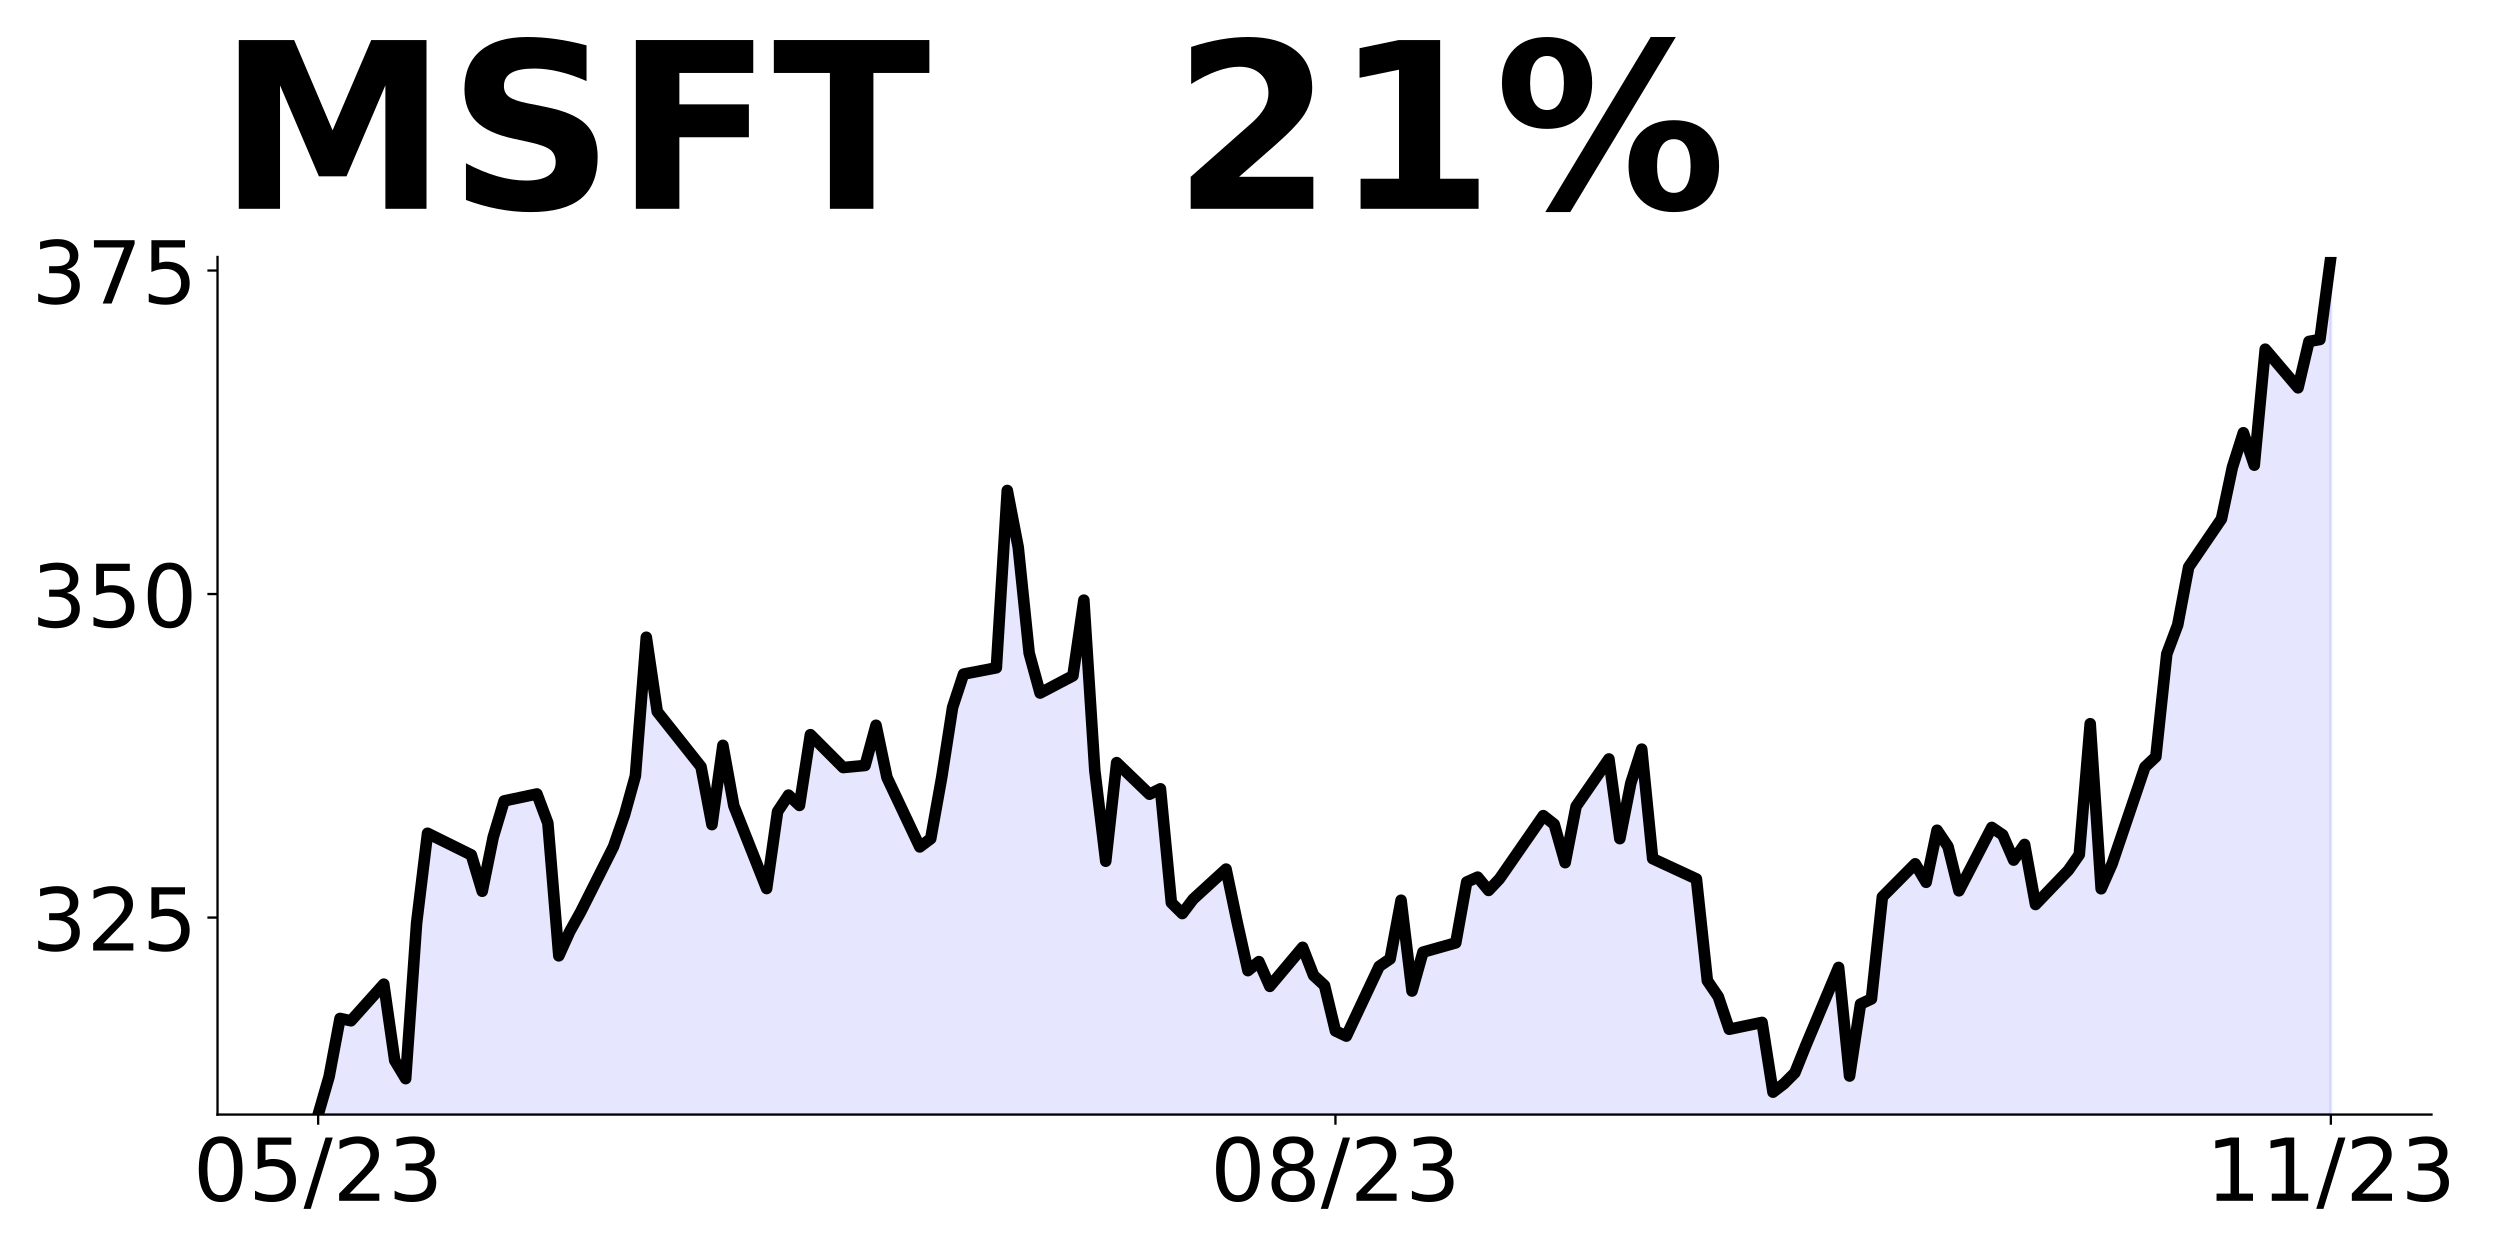 <?xml version="1.0" encoding="utf-8" standalone="no"?>
<!DOCTYPE svg PUBLIC "-//W3C//DTD SVG 1.1//EN"
  "http://www.w3.org/Graphics/SVG/1.1/DTD/svg11.dtd">
<!-- Created with matplotlib (https://matplotlib.org/) -->
<svg height="432pt" version="1.1" viewBox="0 0 864 432" width="864pt" xmlns="http://www.w3.org/2000/svg" xmlns:xlink="http://www.w3.org/1999/xlink">
 <defs>
  <style type="text/css">
*{stroke-linecap:butt;stroke-linejoin:round;}
  </style>
 </defs>
 <g id="figure_1">
  <g id="patch_1">
   <path d="M 0 432 
L 864 432 
L 864 0 
L 0 0 
z
" style="fill:none;"/>
  </g>
  <g id="axes_1">
   <g id="patch_2">
    <path d="M 75.175 385.2 
L 840.324 385.2 
L 840.324 88.8 
L 75.175 88.8 
z
" style="fill:none;"/>
   </g>
   <g id="PolyCollection_1">
    <path clip-path="url(#pc1a40121e4)" d="M 109.954 1770.576 
L 109.954 385.2 
L 113.735 372.106 
L 117.515 351.975 
L 121.296 352.777 
L 132.637 340.128 
L 136.417 366.494 
L 140.198 372.774 
L 143.978 319.018 
L 147.758 287.975 
L 162.88 295.457 
L 166.66 308.017 
L 170.441 289.356 
L 174.221 276.796 
L 185.562 274.391 
L 189.342 284.457 
L 193.123 330.33 
L 196.903 321.957 
L 200.684 315.143 
L 212.025 292.607 
L 215.805 281.74 
L 219.586 268.156 
L 223.366 220.234 
L 227.146 245.932 
L 242.268 264.994 
L 246.048 284.991 
L 249.829 257.601 
L 253.609 278.489 
L 264.95 307.082 
L 268.73 280.493 
L 272.511 274.792 
L 276.291 278.355 
L 280.072 253.904 
L 291.413 265.261 
L 298.973 264.549 
L 302.754 250.653 
L 306.534 268.691 
L 317.875 292.696 
L 321.656 289.846 
L 325.436 268.78 
L 329.217 244.462 
L 332.997 232.972 
L 344.338 230.789 
L 348.118 169.506 
L 351.899 189.147 
L 355.679 225.712 
L 359.46 239.519 
L 370.801 233.551 
L 374.581 207.407 
L 378.361 266.241 
L 382.142 297.64 
L 385.922 263.569 
L 397.263 274.48 
L 401.044 272.61 
L 404.824 311.981 
L 408.604 315.722 
L 412.385 310.734 
L 423.726 300.357 
L 427.506 318.439 
L 431.287 335.452 
L 435.067 332.334 
L 438.848 340.885 
L 450.189 327.391 
L 453.969 337.1 
L 457.749 340.581 
L 461.53 356.291 
L 465.31 358.077 
L 476.651 333.975 
L 480.432 331.387 
L 484.212 311.124 
L 487.992 342.5 
L 491.773 329.066 
L 503.114 325.853 
L 506.894 304.831 
L 510.675 303.135 
L 514.455 307.732 
L 518.236 303.715 
L 533.357 281.891 
L 537.137 284.881 
L 540.918 298.136 
L 544.698 278.677 
L 556.039 262.297 
L 559.82 289.835 
L 563.6 270.688 
L 567.38 258.905 
L 571.161 296.753 
L 582.502 301.93 
L 586.282 303.76 
L 590.063 338.93 
L 593.843 344.464 
L 597.623 355.711 
L 608.965 353.346 
L 612.745 377.447 
L 616.525 374.546 
L 620.306 370.752 
L 624.086 361.335 
L 635.427 334.333 
L 639.208 371.868 
L 642.988 347.008 
L 646.768 345.223 
L 650.549 309.964 
L 661.89 298.538 
L 665.67 304.92 
L 669.451 286.934 
L 673.231 292.557 
L 677.011 307.866 
L 688.353 285.952 
L 692.133 288.541 
L 695.913 297.244 
L 699.694 291.843 
L 703.474 312.597 
L 714.815 300.77 
L 718.596 295.369 
L 722.376 250.113 
L 726.156 307.152 
L 729.937 298.583 
L 741.278 265.109 
L 745.058 261.539 
L 748.839 226.012 
L 752.619 215.97 
L 756.399 195.975 
L 767.741 179.327 
L 771.521 161.475 
L 775.301 149.558 
L 779.082 160.76 
L 782.862 120.681 
L 794.203 134.026 
L 797.984 118.004 
L 801.764 117.333 
L 805.544 88.8 
L 805.544 1770.576 
L 805.544 1770.576 
L 801.764 1770.576 
L 797.984 1770.576 
L 794.203 1770.576 
L 782.862 1770.576 
L 779.082 1770.576 
L 775.301 1770.576 
L 771.521 1770.576 
L 767.741 1770.576 
L 756.399 1770.576 
L 752.619 1770.576 
L 748.839 1770.576 
L 745.058 1770.576 
L 741.278 1770.576 
L 729.937 1770.576 
L 726.156 1770.576 
L 722.376 1770.576 
L 718.596 1770.576 
L 714.815 1770.576 
L 703.474 1770.576 
L 699.694 1770.576 
L 695.913 1770.576 
L 692.133 1770.576 
L 688.353 1770.576 
L 677.011 1770.576 
L 673.231 1770.576 
L 669.451 1770.576 
L 665.67 1770.576 
L 661.89 1770.576 
L 650.549 1770.576 
L 646.768 1770.576 
L 642.988 1770.576 
L 639.208 1770.576 
L 635.427 1770.576 
L 624.086 1770.576 
L 620.306 1770.576 
L 616.525 1770.576 
L 612.745 1770.576 
L 608.965 1770.576 
L 597.623 1770.576 
L 593.843 1770.576 
L 590.063 1770.576 
L 586.282 1770.576 
L 582.502 1770.576 
L 571.161 1770.576 
L 567.38 1770.576 
L 563.6 1770.576 
L 559.82 1770.576 
L 556.039 1770.576 
L 544.698 1770.576 
L 540.918 1770.576 
L 537.137 1770.576 
L 533.357 1770.576 
L 518.236 1770.576 
L 514.455 1770.576 
L 510.675 1770.576 
L 506.894 1770.576 
L 503.114 1770.576 
L 491.773 1770.576 
L 487.992 1770.576 
L 484.212 1770.576 
L 480.432 1770.576 
L 476.651 1770.576 
L 465.31 1770.576 
L 461.53 1770.576 
L 457.749 1770.576 
L 453.969 1770.576 
L 450.189 1770.576 
L 438.848 1770.576 
L 435.067 1770.576 
L 431.287 1770.576 
L 427.506 1770.576 
L 423.726 1770.576 
L 412.385 1770.576 
L 408.604 1770.576 
L 404.824 1770.576 
L 401.044 1770.576 
L 397.263 1770.576 
L 385.922 1770.576 
L 382.142 1770.576 
L 378.361 1770.576 
L 374.581 1770.576 
L 370.801 1770.576 
L 359.46 1770.576 
L 355.679 1770.576 
L 351.899 1770.576 
L 348.118 1770.576 
L 344.338 1770.576 
L 332.997 1770.576 
L 329.217 1770.576 
L 325.436 1770.576 
L 321.656 1770.576 
L 317.875 1770.576 
L 306.534 1770.576 
L 302.754 1770.576 
L 298.973 1770.576 
L 291.413 1770.576 
L 280.072 1770.576 
L 276.291 1770.576 
L 272.511 1770.576 
L 268.73 1770.576 
L 264.95 1770.576 
L 253.609 1770.576 
L 249.829 1770.576 
L 246.048 1770.576 
L 242.268 1770.576 
L 227.146 1770.576 
L 223.366 1770.576 
L 219.586 1770.576 
L 215.805 1770.576 
L 212.025 1770.576 
L 200.684 1770.576 
L 196.903 1770.576 
L 193.123 1770.576 
L 189.342 1770.576 
L 185.562 1770.576 
L 174.221 1770.576 
L 170.441 1770.576 
L 166.66 1770.576 
L 162.88 1770.576 
L 147.758 1770.576 
L 143.978 1770.576 
L 140.198 1770.576 
L 136.417 1770.576 
L 132.637 1770.576 
L 121.296 1770.576 
L 117.515 1770.576 
L 113.735 1770.576 
L 109.954 1770.576 
z
" style="fill:#0000ff;fill-opacity:0.1;stroke:#0000ff;stroke-opacity:0.1;"/>
   </g>
   <g id="matplotlib.axis_1">
    <g id="xtick_1">
     <g id="line2d_1">
      <defs>
       <path d="M 0 0 
L 0 3.5 
" id="m74cabb782a" style="stroke:#000000;stroke-width:0.8;"/>
      </defs>
      <g>
       <use style="stroke:#000000;stroke-width:0.8;" x="109.954" xlink:href="#m74cabb782a" y="385.2"/>
      </g>
     </g>
     <g id="text_1">
      <!-- 05/23 -->
      <defs>
       <path d="M 31.781 66.406 
Q 24.172 66.406 20.328 58.906 
Q 16.5 51.422 16.5 36.375 
Q 16.5 21.391 20.328 13.891 
Q 24.172 6.391 31.781 6.391 
Q 39.453 6.391 43.281 13.891 
Q 47.125 21.391 47.125 36.375 
Q 47.125 51.422 43.281 58.906 
Q 39.453 66.406 31.781 66.406 
z
M 31.781 74.219 
Q 44.047 74.219 50.516 64.516 
Q 56.984 54.828 56.984 36.375 
Q 56.984 17.969 50.516 8.266 
Q 44.047 -1.422 31.781 -1.422 
Q 19.531 -1.422 13.062 8.266 
Q 6.594 17.969 6.594 36.375 
Q 6.594 54.828 13.062 64.516 
Q 19.531 74.219 31.781 74.219 
z
" id="DejaVuSans-48"/>
       <path d="M 10.797 72.906 
L 49.516 72.906 
L 49.516 64.594 
L 19.828 64.594 
L 19.828 46.734 
Q 21.969 47.469 24.109 47.828 
Q 26.266 48.188 28.422 48.188 
Q 40.625 48.188 47.75 41.5 
Q 54.891 34.812 54.891 23.391 
Q 54.891 11.625 47.562 5.094 
Q 40.234 -1.422 26.906 -1.422 
Q 22.312 -1.422 17.547 -0.641 
Q 12.797 0.141 7.719 1.703 
L 7.719 11.625 
Q 12.109 9.234 16.797 8.062 
Q 21.484 6.891 26.703 6.891 
Q 35.156 6.891 40.078 11.328 
Q 45.016 15.766 45.016 23.391 
Q 45.016 31 40.078 35.438 
Q 35.156 39.891 26.703 39.891 
Q 22.75 39.891 18.812 39.016 
Q 14.891 38.141 10.797 36.281 
z
" id="DejaVuSans-53"/>
       <path d="M 25.391 72.906 
L 33.688 72.906 
L 8.297 -9.281 
L 0 -9.281 
z
" id="DejaVuSans-47"/>
       <path d="M 19.188 8.297 
L 53.609 8.297 
L 53.609 0 
L 7.328 0 
L 7.328 8.297 
Q 12.938 14.109 22.625 23.891 
Q 32.328 33.688 34.812 36.531 
Q 39.547 41.844 41.422 45.531 
Q 43.312 49.219 43.312 52.781 
Q 43.312 58.594 39.234 62.25 
Q 35.156 65.922 28.609 65.922 
Q 23.969 65.922 18.812 64.312 
Q 13.672 62.703 7.812 59.422 
L 7.812 69.391 
Q 13.766 71.781 18.938 73 
Q 24.125 74.219 28.422 74.219 
Q 39.75 74.219 46.484 68.547 
Q 53.219 62.891 53.219 53.422 
Q 53.219 48.922 51.531 44.891 
Q 49.859 40.875 45.406 35.406 
Q 44.188 33.984 37.641 27.219 
Q 31.109 20.453 19.188 8.297 
z
" id="DejaVuSans-50"/>
       <path d="M 40.578 39.312 
Q 47.656 37.797 51.625 33 
Q 55.609 28.219 55.609 21.188 
Q 55.609 10.406 48.188 4.484 
Q 40.766 -1.422 27.094 -1.422 
Q 22.516 -1.422 17.656 -0.516 
Q 12.797 0.391 7.625 2.203 
L 7.625 11.719 
Q 11.719 9.328 16.594 8.109 
Q 21.484 6.891 26.812 6.891 
Q 36.078 6.891 40.938 10.547 
Q 45.797 14.203 45.797 21.188 
Q 45.797 27.641 41.281 31.266 
Q 36.766 34.906 28.719 34.906 
L 20.219 34.906 
L 20.219 43.016 
L 29.109 43.016 
Q 36.375 43.016 40.234 45.922 
Q 44.094 48.828 44.094 54.297 
Q 44.094 59.906 40.109 62.906 
Q 36.141 65.922 28.719 65.922 
Q 24.656 65.922 20.016 65.031 
Q 15.375 64.156 9.812 62.312 
L 9.812 71.094 
Q 15.438 72.656 20.344 73.438 
Q 25.25 74.219 29.594 74.219 
Q 40.828 74.219 47.359 69.109 
Q 53.906 64.016 53.906 55.328 
Q 53.906 49.266 50.438 45.094 
Q 46.969 40.922 40.578 39.312 
z
" id="DejaVuSans-51"/>
      </defs>
      <g transform="translate(66.726 414.995)scale(0.3 -0.3)">
       <use xlink:href="#DejaVuSans-48"/>
       <use x="63.623" xlink:href="#DejaVuSans-53"/>
       <use x="127.246" xlink:href="#DejaVuSans-47"/>
       <use x="160.938" xlink:href="#DejaVuSans-50"/>
       <use x="224.561" xlink:href="#DejaVuSans-51"/>
      </g>
     </g>
    </g>
    <g id="xtick_2">
     <g id="line2d_2">
      <g>
       <use style="stroke:#000000;stroke-width:0.8;" x="461.53" xlink:href="#m74cabb782a" y="385.2"/>
      </g>
     </g>
     <g id="text_2">
      <!-- 08/23 -->
      <defs>
       <path d="M 31.781 34.625 
Q 24.75 34.625 20.719 30.859 
Q 16.703 27.094 16.703 20.516 
Q 16.703 13.922 20.719 10.156 
Q 24.75 6.391 31.781 6.391 
Q 38.812 6.391 42.859 10.172 
Q 46.922 13.969 46.922 20.516 
Q 46.922 27.094 42.891 30.859 
Q 38.875 34.625 31.781 34.625 
z
M 21.922 38.812 
Q 15.578 40.375 12.031 44.719 
Q 8.5 49.078 8.5 55.328 
Q 8.5 64.062 14.719 69.141 
Q 20.953 74.219 31.781 74.219 
Q 42.672 74.219 48.875 69.141 
Q 55.078 64.062 55.078 55.328 
Q 55.078 49.078 51.531 44.719 
Q 48 40.375 41.703 38.812 
Q 48.828 37.156 52.797 32.312 
Q 56.781 27.484 56.781 20.516 
Q 56.781 9.906 50.312 4.234 
Q 43.844 -1.422 31.781 -1.422 
Q 19.734 -1.422 13.25 4.234 
Q 6.781 9.906 6.781 20.516 
Q 6.781 27.484 10.781 32.312 
Q 14.797 37.156 21.922 38.812 
z
M 18.312 54.391 
Q 18.312 48.734 21.844 45.562 
Q 25.391 42.391 31.781 42.391 
Q 38.141 42.391 41.719 45.562 
Q 45.312 48.734 45.312 54.391 
Q 45.312 60.062 41.719 63.234 
Q 38.141 66.406 31.781 66.406 
Q 25.391 66.406 21.844 63.234 
Q 18.312 60.062 18.312 54.391 
z
" id="DejaVuSans-56"/>
      </defs>
      <g transform="translate(418.302 414.995)scale(0.3 -0.3)">
       <use xlink:href="#DejaVuSans-48"/>
       <use x="63.623" xlink:href="#DejaVuSans-56"/>
       <use x="127.246" xlink:href="#DejaVuSans-47"/>
       <use x="160.938" xlink:href="#DejaVuSans-50"/>
       <use x="224.561" xlink:href="#DejaVuSans-51"/>
      </g>
     </g>
    </g>
    <g id="xtick_3">
     <g id="line2d_3">
      <g>
       <use style="stroke:#000000;stroke-width:0.8;" x="805.544" xlink:href="#m74cabb782a" y="385.2"/>
      </g>
     </g>
     <g id="text_3">
      <!-- 11/23 -->
      <defs>
       <path d="M 12.406 8.297 
L 28.516 8.297 
L 28.516 63.922 
L 10.984 60.406 
L 10.984 69.391 
L 28.422 72.906 
L 38.281 72.906 
L 38.281 8.297 
L 54.391 8.297 
L 54.391 0 
L 12.406 0 
z
" id="DejaVuSans-49"/>
      </defs>
      <g transform="translate(762.316 414.995)scale(0.3 -0.3)">
       <use xlink:href="#DejaVuSans-49"/>
       <use x="63.623" xlink:href="#DejaVuSans-49"/>
       <use x="127.246" xlink:href="#DejaVuSans-47"/>
       <use x="160.938" xlink:href="#DejaVuSans-50"/>
       <use x="224.561" xlink:href="#DejaVuSans-51"/>
      </g>
     </g>
    </g>
   </g>
   <g id="matplotlib.axis_2">
    <g id="ytick_1">
     <g id="line2d_4">
      <defs>
       <path d="M 0 0 
L -3.5 0 
" id="m4c9e78e93f" style="stroke:#000000;stroke-width:0.8;"/>
      </defs>
      <g>
       <use style="stroke:#000000;stroke-width:0.8;" x="75.175" xlink:href="#m4c9e78e93f" y="317.106"/>
      </g>
     </g>
     <g id="text_4">
      <!-- 325 -->
      <g transform="translate(10.912 328.504)scale(0.3 -0.3)">
       <use xlink:href="#DejaVuSans-51"/>
       <use x="63.623" xlink:href="#DejaVuSans-50"/>
       <use x="127.246" xlink:href="#DejaVuSans-53"/>
      </g>
     </g>
    </g>
    <g id="ytick_2">
     <g id="line2d_5">
      <g>
       <use style="stroke:#000000;stroke-width:0.8;" x="75.175" xlink:href="#m4c9e78e93f" y="205.301"/>
      </g>
     </g>
     <g id="text_5">
      <!-- 350 -->
      <g transform="translate(10.912 216.699)scale(0.3 -0.3)">
       <use xlink:href="#DejaVuSans-51"/>
       <use x="63.623" xlink:href="#DejaVuSans-53"/>
       <use x="127.246" xlink:href="#DejaVuSans-48"/>
      </g>
     </g>
    </g>
    <g id="ytick_3">
     <g id="line2d_6">
      <g>
       <use style="stroke:#000000;stroke-width:0.8;" x="75.175" xlink:href="#m4c9e78e93f" y="93.496"/>
      </g>
     </g>
     <g id="text_6">
      <!-- 375 -->
      <defs>
       <path d="M 8.203 72.906 
L 55.078 72.906 
L 55.078 68.703 
L 28.609 0 
L 18.312 0 
L 43.219 64.594 
L 8.203 64.594 
z
" id="DejaVuSans-55"/>
      </defs>
      <g transform="translate(10.912 104.893)scale(0.3 -0.3)">
       <use xlink:href="#DejaVuSans-51"/>
       <use x="63.623" xlink:href="#DejaVuSans-55"/>
       <use x="127.246" xlink:href="#DejaVuSans-53"/>
      </g>
     </g>
    </g>
   </g>
   <g id="line2d_7">
    <path clip-path="url(#pc1a40121e4)" d="M 109.954 385.2 
L 113.735 372.106 
L 117.515 351.975 
L 121.296 352.777 
L 132.637 340.128 
L 136.417 366.494 
L 140.198 372.774 
L 143.978 319.018 
L 147.758 287.975 
L 162.88 295.457 
L 166.66 308.017 
L 170.441 289.356 
L 174.221 276.796 
L 185.562 274.391 
L 189.342 284.457 
L 193.123 330.33 
L 196.903 321.957 
L 200.684 315.143 
L 212.025 292.607 
L 215.805 281.74 
L 219.586 268.156 
L 223.366 220.234 
L 227.146 245.932 
L 242.268 264.994 
L 246.048 284.991 
L 249.829 257.601 
L 253.609 278.489 
L 264.95 307.082 
L 268.73 280.493 
L 272.511 274.792 
L 276.291 278.355 
L 280.072 253.904 
L 291.413 265.261 
L 298.973 264.549 
L 302.754 250.653 
L 306.534 268.691 
L 317.875 292.696 
L 321.656 289.846 
L 325.436 268.78 
L 329.217 244.462 
L 332.997 232.972 
L 344.338 230.789 
L 348.118 169.506 
L 351.899 189.147 
L 355.679 225.712 
L 359.46 239.519 
L 370.801 233.551 
L 374.581 207.407 
L 378.361 266.241 
L 382.142 297.64 
L 385.922 263.569 
L 397.263 274.48 
L 401.044 272.61 
L 404.824 311.981 
L 408.604 315.722 
L 412.385 310.734 
L 423.726 300.357 
L 427.506 318.439 
L 431.287 335.452 
L 435.067 332.334 
L 438.848 340.885 
L 450.189 327.391 
L 453.969 337.1 
L 457.749 340.581 
L 461.53 356.291 
L 465.31 358.077 
L 476.651 333.975 
L 480.432 331.387 
L 484.212 311.124 
L 487.992 342.5 
L 491.773 329.066 
L 503.114 325.853 
L 506.894 304.831 
L 510.675 303.135 
L 514.455 307.732 
L 518.236 303.715 
L 533.357 281.891 
L 537.137 284.881 
L 540.918 298.136 
L 544.698 278.677 
L 556.039 262.297 
L 559.82 289.835 
L 563.6 270.688 
L 567.38 258.905 
L 571.161 296.753 
L 586.282 303.76 
L 590.063 338.93 
L 593.843 344.464 
L 597.623 355.711 
L 608.965 353.346 
L 612.745 377.447 
L 616.525 374.546 
L 620.306 370.752 
L 624.086 361.335 
L 635.427 334.333 
L 639.208 371.868 
L 642.988 347.008 
L 646.768 345.223 
L 650.549 309.964 
L 661.89 298.538 
L 665.67 304.92 
L 669.451 286.934 
L 673.231 292.557 
L 677.011 307.866 
L 688.353 285.952 
L 692.133 288.541 
L 695.913 297.244 
L 699.694 291.843 
L 703.474 312.597 
L 714.815 300.77 
L 718.596 295.369 
L 722.376 250.113 
L 726.156 307.152 
L 729.937 298.583 
L 741.278 265.109 
L 745.058 261.539 
L 748.839 226.012 
L 752.619 215.97 
L 756.399 195.975 
L 767.741 179.327 
L 771.521 161.475 
L 775.301 149.558 
L 779.082 160.76 
L 782.862 120.681 
L 794.203 134.026 
L 797.984 118.004 
L 801.764 117.333 
L 805.544 88.8 
L 805.544 88.8 
" style="fill:none;stroke:#000000;stroke-linecap:square;stroke-width:4;"/>
   </g>
   <g id="patch_3">
    <path d="M 75.175 385.2 
L 75.175 88.8 
" style="fill:none;stroke:#000000;stroke-linecap:square;stroke-linejoin:miter;stroke-width:0.8;"/>
   </g>
   <g id="patch_4">
    <path d="M 75.175 385.2 
L 840.324 385.2 
" style="fill:none;stroke:#000000;stroke-linecap:square;stroke-linejoin:miter;stroke-width:0.8;"/>
   </g>
   <g id="text_7">
    <!-- MSFT   21% -->
    <defs>
     <path d="M 9.188 72.906 
L 33.109 72.906 
L 49.703 33.891 
L 66.406 72.906 
L 90.281 72.906 
L 90.281 0 
L 72.516 0 
L 72.516 53.328 
L 55.719 14.016 
L 43.797 14.016 
L 27 53.328 
L 27 0 
L 9.188 0 
z
" id="DejaVuSans-Bold-77"/>
     <path d="M 59.906 70.609 
L 59.906 55.172 
Q 53.906 57.859 48.188 59.219 
Q 42.484 60.594 37.406 60.594 
Q 30.672 60.594 27.438 58.734 
Q 24.219 56.891 24.219 52.984 
Q 24.219 50.047 26.391 48.406 
Q 28.562 46.781 34.281 45.609 
L 42.281 44 
Q 54.438 41.547 59.562 36.562 
Q 64.703 31.594 64.703 22.406 
Q 64.703 10.359 57.547 4.469 
Q 50.391 -1.422 35.688 -1.422 
Q 28.766 -1.422 21.781 -0.094 
Q 14.797 1.219 7.812 3.812 
L 7.812 19.672 
Q 14.797 15.969 21.312 14.078 
Q 27.828 12.203 33.891 12.203 
Q 40.047 12.203 43.312 14.25 
Q 46.578 16.312 46.578 20.125 
Q 46.578 23.531 44.359 25.391 
Q 42.141 27.25 35.5 28.719 
L 28.219 30.328 
Q 17.281 32.672 12.219 37.797 
Q 7.172 42.922 7.172 51.609 
Q 7.172 62.5 14.203 68.359 
Q 21.234 74.219 34.422 74.219 
Q 40.438 74.219 46.781 73.312 
Q 53.125 72.406 59.906 70.609 
z
" id="DejaVuSans-Bold-83"/>
     <path d="M 9.188 72.906 
L 59.906 72.906 
L 59.906 58.688 
L 27.984 58.688 
L 27.984 45.125 
L 58.016 45.125 
L 58.016 30.906 
L 27.984 30.906 
L 27.984 0 
L 9.188 0 
z
" id="DejaVuSans-Bold-70"/>
     <path d="M 0.484 72.906 
L 67.672 72.906 
L 67.672 58.688 
L 43.5 58.688 
L 43.5 0 
L 24.703 0 
L 24.703 58.688 
L 0.484 58.688 
z
" id="DejaVuSans-Bold-84"/>
     <path id="DejaVuSans-Bold-32"/>
     <path d="M 28.812 13.812 
L 60.891 13.812 
L 60.891 0 
L 7.906 0 
L 7.906 13.812 
L 34.516 37.312 
Q 38.094 40.531 39.797 43.609 
Q 41.5 46.688 41.5 50 
Q 41.5 55.125 38.062 58.25 
Q 34.625 61.375 28.906 61.375 
Q 24.516 61.375 19.281 59.5 
Q 14.062 57.625 8.109 53.906 
L 8.109 69.922 
Q 14.453 72.016 20.656 73.109 
Q 26.859 74.219 32.812 74.219 
Q 45.906 74.219 53.156 68.453 
Q 60.406 62.703 60.406 52.391 
Q 60.406 46.438 57.328 41.281 
Q 54.25 36.141 44.391 27.484 
z
" id="DejaVuSans-Bold-50"/>
     <path d="M 11.719 12.984 
L 28.328 12.984 
L 28.328 60.109 
L 11.281 56.594 
L 11.281 69.391 
L 28.219 72.906 
L 46.094 72.906 
L 46.094 12.984 
L 62.703 12.984 
L 62.703 0 
L 11.719 0 
z
" id="DejaVuSans-Bold-49"/>
     <path d="M 77.484 30.078 
Q 74.031 30.078 72.125 27.078 
Q 70.219 24.078 70.219 18.5 
Q 70.219 12.891 72.094 9.891 
Q 73.969 6.891 77.484 6.891 
Q 81 6.891 82.859 9.891 
Q 84.719 12.891 84.719 18.5 
Q 84.719 24.078 82.828 27.078 
Q 80.953 30.078 77.484 30.078 
z
M 77.484 38.281 
Q 86.578 38.281 91.797 33 
Q 97.016 27.734 97.016 18.5 
Q 97.016 9.281 91.797 3.922 
Q 86.578 -1.422 77.484 -1.422 
Q 68.406 -1.422 63.156 3.922 
Q 57.906 9.281 57.906 18.5 
Q 57.906 27.688 63.156 32.984 
Q 68.406 38.281 77.484 38.281 
z
M 32.719 -1.422 
L 21.922 -1.422 
L 67.484 74.219 
L 78.328 74.219 
z
M 22.703 74.219 
Q 31.781 74.219 36.984 68.922 
Q 42.188 63.625 42.188 54.391 
Q 42.188 45.172 36.984 39.844 
Q 31.781 34.516 22.703 34.516 
Q 13.625 34.516 8.422 39.844 
Q 3.219 45.172 3.219 54.391 
Q 3.219 63.625 8.422 68.922 
Q 13.625 74.219 22.703 74.219 
z
M 22.703 66.016 
Q 19.188 66.016 17.281 62.984 
Q 15.375 59.969 15.375 54.391 
Q 15.375 48.781 17.281 45.719 
Q 19.188 42.672 22.703 42.672 
Q 26.219 42.672 28.094 45.719 
Q 29.984 48.781 29.984 54.391 
Q 29.984 59.969 28.078 62.984 
Q 26.172 66.016 22.703 66.016 
z
" id="DejaVuSans-Bold-37"/>
    </defs>
    <g transform="translate(75.175 72.162)scale(0.8 -0.8)">
     <use xlink:href="#DejaVuSans-Bold-77"/>
     <use x="99.512" xlink:href="#DejaVuSans-Bold-83"/>
     <use x="171.533" xlink:href="#DejaVuSans-Bold-70"/>
     <use x="239.844" xlink:href="#DejaVuSans-Bold-84"/>
     <use x="308.057" xlink:href="#DejaVuSans-Bold-32"/>
     <use x="342.871" xlink:href="#DejaVuSans-Bold-32"/>
     <use x="377.686" xlink:href="#DejaVuSans-Bold-32"/>
     <use x="412.5" xlink:href="#DejaVuSans-Bold-50"/>
     <use x="482.08" xlink:href="#DejaVuSans-Bold-49"/>
     <use x="551.66" xlink:href="#DejaVuSans-Bold-37"/>
    </g>
   </g>
  </g>
 </g>
 <defs>
  <clipPath id="pc1a40121e4">
   <rect height="296.4" width="765.149" x="75.175" y="88.8"/>
  </clipPath>
 </defs>
</svg>
